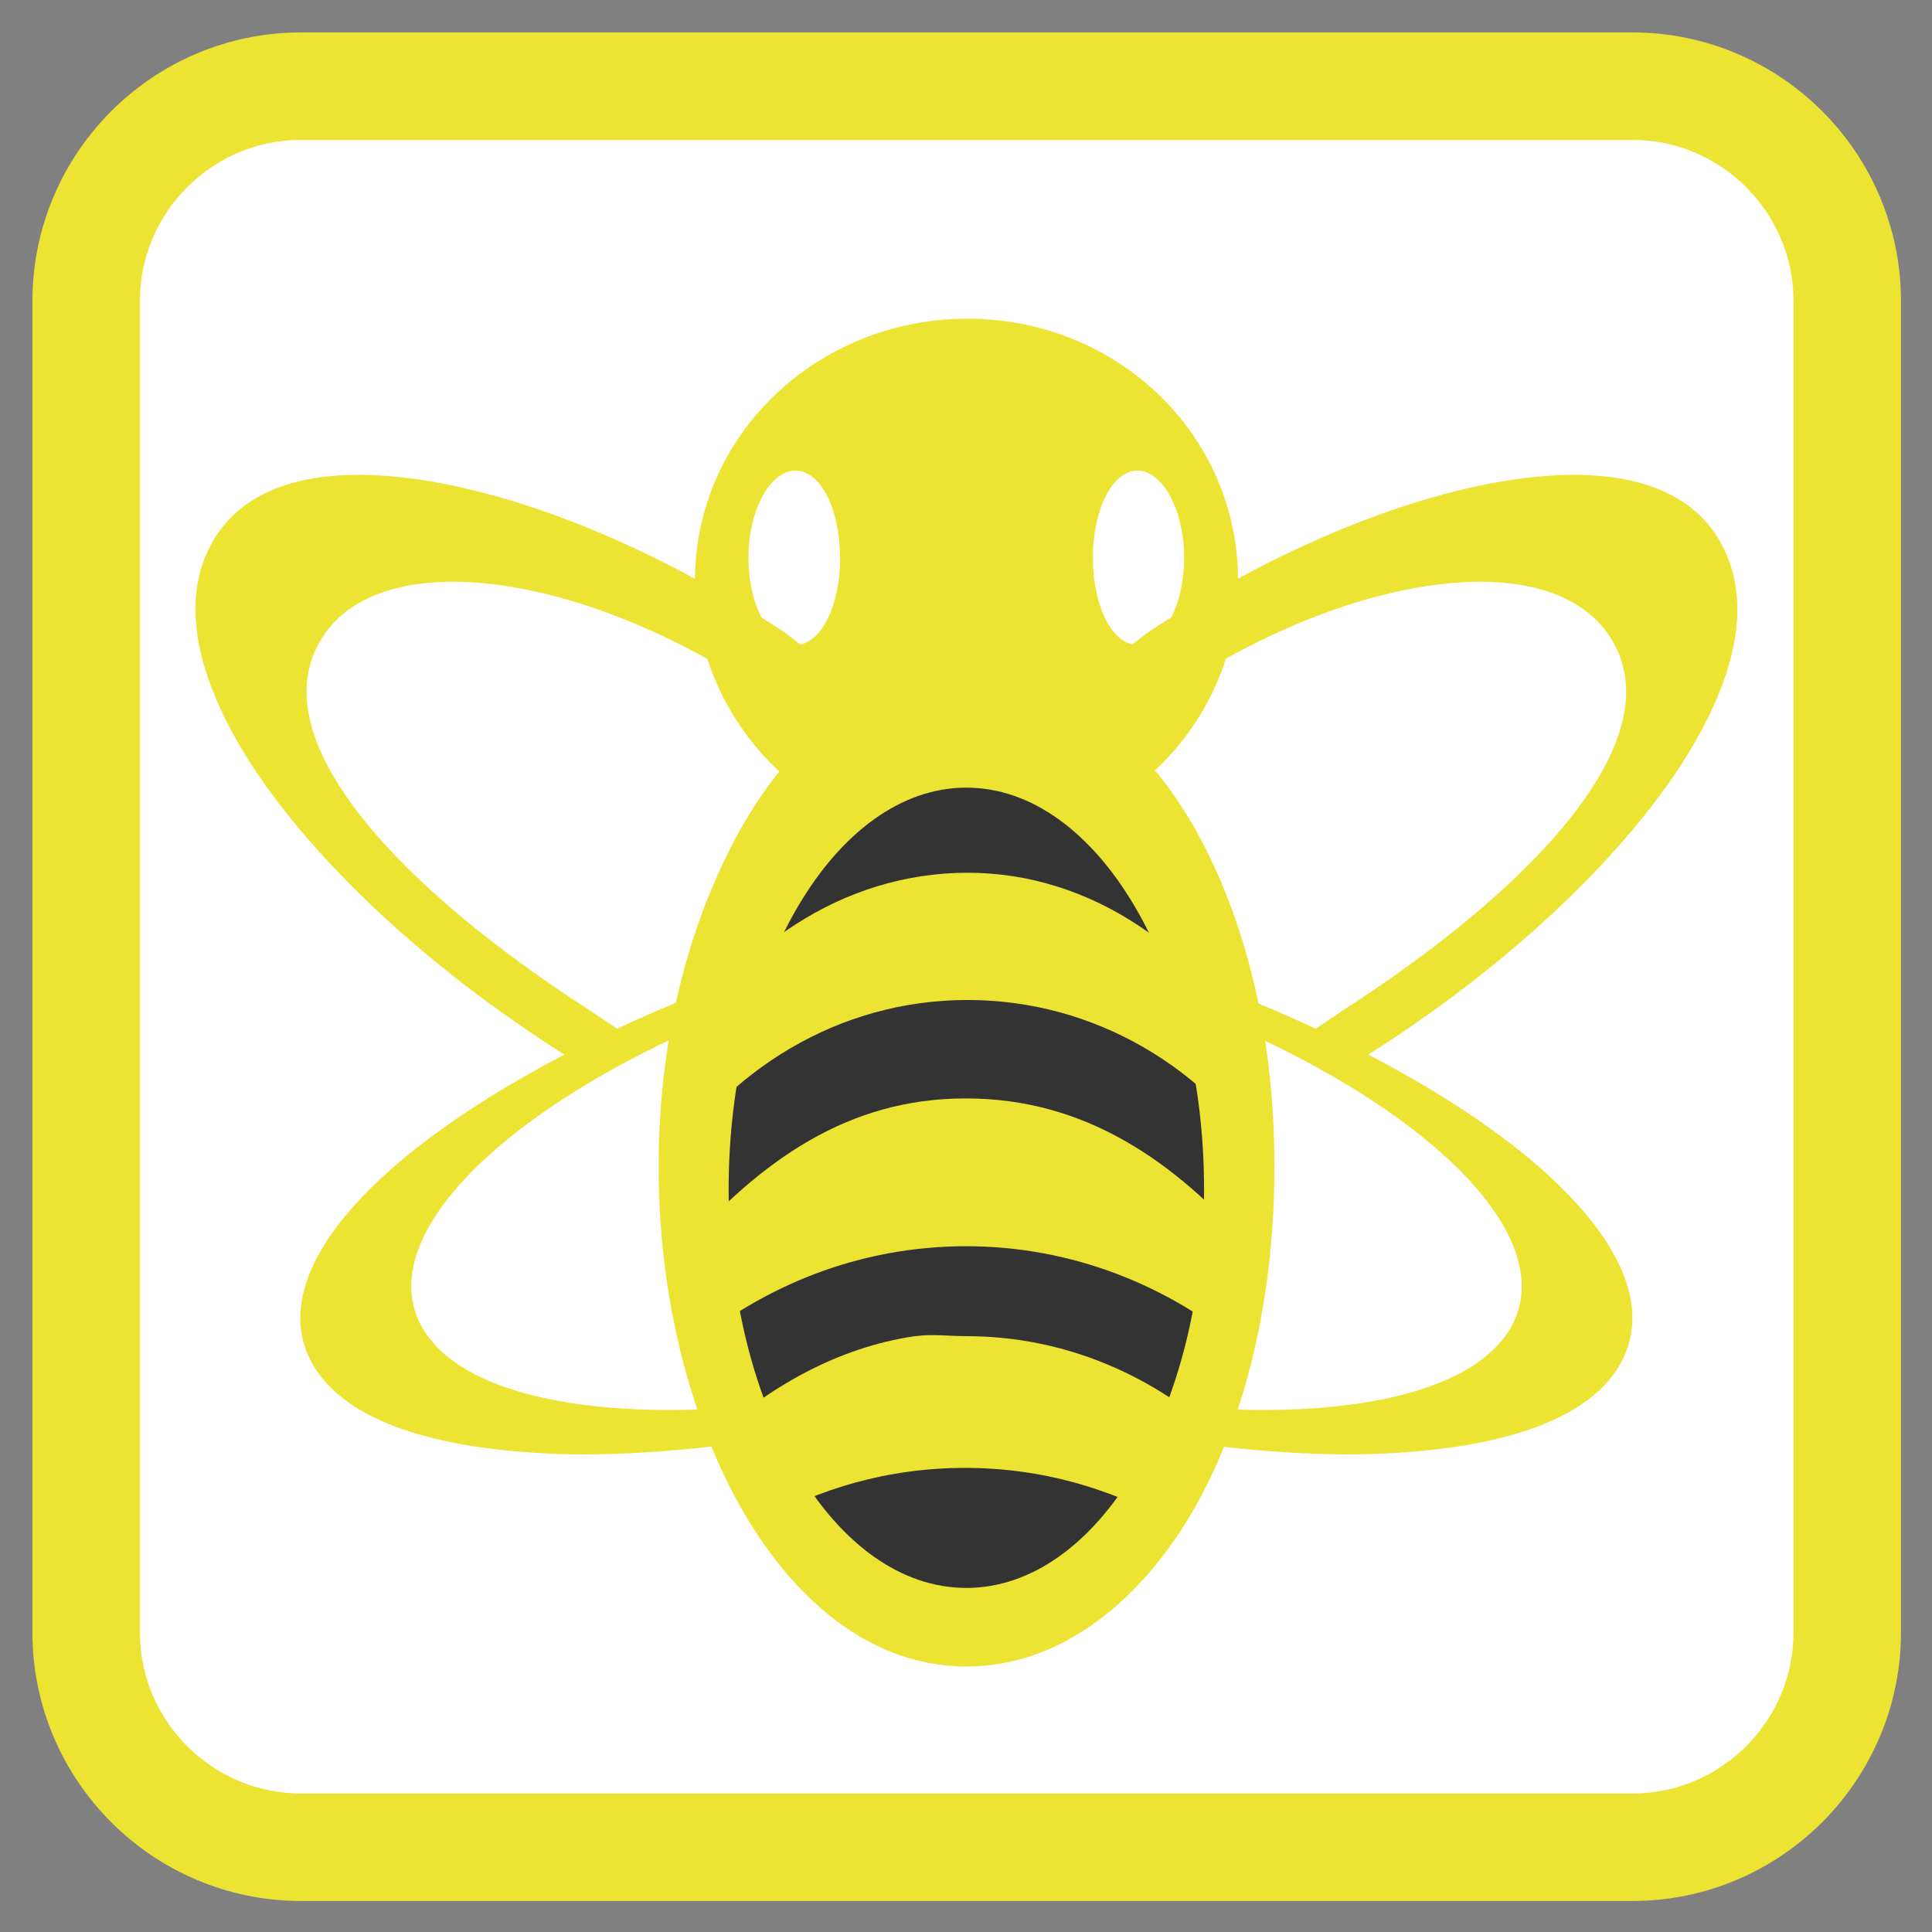 <!-- color: #474747 -->
<svg xmlns="http://www.w3.org/2000/svg" xmlns:xlink="http://www.w3.org/1999/xlink" width="22px" height="22px" viewBox="0 0 22 22" version="1.1">
<rect x="0" y="0" width="22" height="22" fill="#808080" stroke="none"/>
<defs>
<clipPath id="clip1">
  <path d="M 7.477 7.605 L 14.523 7.605 L 14.523 18.992 L 7.477 18.992 Z M 7.477 7.605 "/>
</clipPath>
<clipPath id="clip2">
  <path d="M 26.523 11.301 C 26.523 21.051 19.57 28.945 11.004 28.945 C 2.438 28.945 -4.516 21.051 -4.516 11.301 C -4.516 1.555 2.438 -6.34 11.004 -6.34 C 19.57 -6.34 26.523 1.555 26.523 11.301 Z M 26.523 11.301 "/>
</clipPath>
<clipPath id="clip3">
  <path d="M 7.477 9.926 L 14.523 9.926 L 14.523 13.406 L 7.477 13.406 Z M 7.477 9.926 "/>
</clipPath>
<clipPath id="clip4">
  <path d="M 26.523 11.301 C 26.523 21.051 19.57 28.945 11.004 28.945 C 2.438 28.945 -4.516 21.051 -4.516 11.301 C -4.516 1.555 2.438 -6.34 11.004 -6.34 C 19.57 -6.34 26.523 1.555 26.523 11.301 Z M 26.523 11.301 "/>
</clipPath>
<clipPath id="clip5">
  <path d="M 8.078 15.168 L 13.965 15.168 L 13.965 17.359 L 8.078 17.359 Z M 8.078 15.168 "/>
</clipPath>
<clipPath id="clip6">
  <path d="M 26.523 11.301 C 26.523 21.051 19.57 28.945 11.004 28.945 C 2.438 28.945 -4.516 21.051 -4.516 11.301 C -4.516 1.555 2.438 -6.34 11.004 -6.34 C 19.57 -6.34 26.523 1.555 26.523 11.301 Z M 26.523 11.301 "/>
</clipPath>
<clipPath id="clip7">
  <path d="M 7.734 12.504 L 14.266 12.504 L 14.266 15.383 L 7.734 15.383 Z M 7.734 12.504 "/>
</clipPath>
<clipPath id="clip8">
  <path d="M 26.523 11.301 C 26.523 21.051 19.57 28.945 11.004 28.945 C 2.438 28.945 -4.516 21.051 -4.516 11.301 C -4.516 1.555 2.438 -6.34 11.004 -6.34 C 19.57 -6.34 26.523 1.555 26.523 11.301 Z M 26.523 11.301 "/>
</clipPath>
<clipPath id="clip9">
  <path d="M 7.906 3.609 L 14.137 3.609 L 14.137 9.195 L 7.906 9.195 Z M 7.906 3.609 "/>
</clipPath>
<clipPath id="clip10">
  <path d="M 26.523 11.301 C 26.523 21.051 19.57 28.945 11.004 28.945 C 2.438 28.945 -4.516 21.051 -4.516 11.301 C -4.516 1.555 2.438 -6.34 11.004 -6.34 C 19.57 -6.34 26.523 1.555 26.523 11.301 Z M 26.523 11.301 "/>
</clipPath>
<clipPath id="clip11">
  <path d="M 2.191 5.371 L 9.324 5.371 L 9.324 12.848 L 2.191 12.848 Z M 2.191 5.371 "/>
</clipPath>
<clipPath id="clip12">
  <path d="M 26.523 11.301 C 26.523 21.051 19.57 28.945 11.004 28.945 C 2.438 28.945 -4.516 21.051 -4.516 11.301 C -4.516 1.555 2.438 -6.34 11.004 -6.34 C 19.57 -6.34 26.523 1.555 26.523 11.301 Z M 26.523 11.301 "/>
</clipPath>
<clipPath id="clip13">
  <path d="M 3.395 11.258 L 9.066 11.258 L 9.066 16.586 L 3.395 16.586 Z M 3.395 11.258 "/>
</clipPath>
<clipPath id="clip14">
  <path d="M 26.523 11.301 C 26.523 21.051 19.57 28.945 11.004 28.945 C 2.438 28.945 -4.516 21.051 -4.516 11.301 C -4.516 1.555 2.438 -6.34 11.004 -6.34 C 19.57 -6.34 26.523 1.555 26.523 11.301 Z M 26.523 11.301 "/>
</clipPath>
<clipPath id="clip15">
  <path d="M 12.676 5.371 L 19.809 5.371 L 19.809 12.848 L 12.676 12.848 Z M 12.676 5.371 "/>
</clipPath>
<clipPath id="clip16">
  <path d="M 26.523 11.301 C 26.523 21.051 19.57 28.945 11.004 28.945 C 2.438 28.945 -4.516 21.051 -4.516 11.301 C -4.516 1.555 2.438 -6.34 11.004 -6.34 C 19.57 -6.34 26.523 1.555 26.523 11.301 Z M 26.523 11.301 "/>
</clipPath>
<clipPath id="clip17">
  <path d="M 12.934 11.258 L 18.605 11.258 L 18.605 16.586 L 12.934 16.586 Z M 12.934 11.258 "/>
</clipPath>
<clipPath id="clip18">
  <path d="M 26.523 11.301 C 26.523 21.051 19.57 28.945 11.004 28.945 C 2.438 28.945 -4.516 21.051 -4.516 11.301 C -4.516 1.555 2.438 -6.34 11.004 -6.34 C 19.57 -6.34 26.523 1.555 26.523 11.301 Z M 26.523 11.301 "/>
</clipPath>
</defs>
<g id="surface1">
<path style="fill-rule:nonzero;fill:rgb(100%,100%,100%);fill-opacity:1;stroke-width:7.117;stroke-linecap:butt;stroke-linejoin:miter;stroke:rgb(92.549%,89.02%,20%);stroke-opacity:1;stroke-miterlimit:4;" d="M 19.932 5.705 L 108.068 5.705 C 115.909 5.705 122.295 12.091 122.295 19.932 L 122.295 108.068 C 122.295 115.909 115.909 122.295 108.068 122.295 L 19.932 122.295 C 12.091 122.295 5.705 115.909 5.705 108.068 L 5.705 19.932 C 5.705 12.091 12.091 5.705 19.932 5.705 Z M 19.932 5.705 " transform="matrix(0.172,0,0,0.172,0,0)"/>
<path style=" stroke:none;fill-rule:nonzero;fill:rgb(20%,20%,20%);fill-opacity:1;" d="M 14.438 13.27 C 14.438 10.594 12.93 8.426 11.062 8.426 C 9.199 8.426 7.688 10.594 7.688 13.27 C 7.688 15.945 9.199 18.113 11.062 18.113 C 12.93 18.113 14.438 15.945 14.438 13.27 Z M 14.438 13.27 "/>
<g clip-path="url(#clip1)" clip-rule="nonzero">
<g clip-path="url(#clip2)" clip-rule="nonzero">
<path style=" stroke:none;fill-rule:nonzero;fill:rgb(92.549%,89.02%,20%);fill-opacity:1;" d="M 11.004 7.629 C 9.82 7.629 8.918 8.523 8.367 9.562 C 7.816 10.605 7.5 11.879 7.5 13.281 C 7.5 14.688 7.816 16.004 8.367 17.039 C 8.918 18.078 9.82 18.977 11.004 18.977 C 12.188 18.977 13.125 18.078 13.676 17.039 C 14.227 16 14.512 14.688 14.512 13.281 C 14.512 11.879 14.227 10.605 13.676 9.562 C 13.125 8.523 12.188 7.629 11.004 7.629 M 11.004 8.969 C 12.496 8.969 13.711 11.031 13.711 13.543 C 13.711 16.059 12.496 18.082 11.004 18.082 C 9.512 18.082 8.297 16.059 8.297 13.543 C 8.297 11.031 9.512 8.969 11.004 8.969 M 11.004 8.969 "/>
</g>
</g>
<g clip-path="url(#clip3)" clip-rule="nonzero">
<g clip-path="url(#clip4)" clip-rule="nonzero">
<path style=" stroke:none;fill-rule:nonzero;fill:rgb(92.549%,89.02%,20%);fill-opacity:1;" d="M 11.02 9.938 C 9.602 9.938 8.348 10.785 7.582 12.117 C 7.539 12.531 7.52 12.965 7.512 13.402 C 8.27 12.184 9.551 11.387 11.016 11.387 C 12.469 11.387 13.75 12.164 14.5 13.363 C 14.492 12.953 14.469 12.547 14.434 12.156 C 13.676 10.82 12.438 9.938 11.016 9.938 M 11.016 9.938 "/>
</g>
</g>
<g clip-path="url(#clip5)" clip-rule="nonzero">
<g clip-path="url(#clip6)" clip-rule="nonzero">
<path style=" stroke:none;fill-rule:nonzero;fill:rgb(92.549%,89.02%,20%);fill-opacity:1;" d="M 10.418 15.215 C 9.539 15.344 8.75 15.793 8.09 16.398 C 8.172 16.578 8.238 16.777 8.336 16.941 C 8.418 17.086 8.523 17.223 8.621 17.352 C 9.316 16.949 10.121 16.715 10.988 16.715 C 11.855 16.715 12.66 16.949 13.359 17.352 C 13.461 17.223 13.57 17.082 13.648 16.941 C 13.746 16.773 13.855 16.582 13.938 16.398 C 13.133 15.652 12.113 15.215 11 15.215 C 10.797 15.215 10.621 15.188 10.426 15.215 M 10.422 15.215 "/>
</g>
</g>
<g clip-path="url(#clip7)" clip-rule="nonzero">
<g clip-path="url(#clip8)" clip-rule="nonzero">
<path style=" stroke:none;fill-rule:nonzero;fill:rgb(92.549%,89.02%,20%);fill-opacity:1;" d="M 10.992 12.508 C 9.656 12.508 8.664 13.215 7.766 14.23 C 7.816 14.652 7.695 14.992 7.812 15.375 C 8.68 14.641 9.785 14.191 11 14.191 C 12.211 14.191 13.32 14.641 14.184 15.375 C 14.297 14.992 14.211 14.656 14.262 14.23 C 13.367 13.207 12.344 12.508 11 12.508 M 10.992 12.508 "/>
</g>
</g>
<g clip-path="url(#clip9)" clip-rule="nonzero">
<g clip-path="url(#clip10)" clip-rule="nonzero">
<path style=" stroke:none;fill-rule:nonzero;fill:rgb(92.549%,89.02%,20%);fill-opacity:1;" d="M 11.02 3.629 C 9.309 3.629 7.914 4.949 7.914 6.609 C 7.914 7.621 8.441 8.531 9.234 9.074 C 9.398 8.645 10.078 8.309 10.918 8.309 C 11.816 8.309 12.559 8.684 12.648 9.156 C 13.516 8.629 14.098 7.684 14.098 6.609 C 14.098 4.949 12.723 3.629 11.016 3.629 M 9.059 5.359 C 9.348 5.359 9.566 5.805 9.566 6.352 C 9.566 6.902 9.348 7.344 9.059 7.344 C 8.77 7.344 8.523 6.902 8.523 6.352 C 8.523 5.805 8.77 5.359 9.059 5.359 M 12.953 5.359 C 13.238 5.359 13.484 5.805 13.484 6.352 C 13.484 6.902 13.238 7.344 12.953 7.344 C 12.664 7.344 12.445 6.902 12.445 6.352 C 12.445 5.805 12.664 5.359 12.953 5.359 M 12.953 5.359 "/>
</g>
</g>
<g clip-path="url(#clip11)" clip-rule="nonzero">
<g clip-path="url(#clip12)" clip-rule="nonzero">
<path style=" stroke:none;fill-rule:nonzero;fill:rgb(92.549%,89.02%,20%);fill-opacity:1;" d="M 4.43 5.422 C 5.477 5.504 7.059 5.992 8.855 7.148 C 9.023 7.258 9.156 7.379 9.316 7.492 C 9.141 7.656 8.996 7.84 8.855 8.031 C 8.754 7.957 8.66 7.871 8.551 7.801 C 7.48 7.113 6.391 6.723 5.5 6.641 C 4.605 6.559 3.91 6.785 3.617 7.352 C 3.031 8.477 4.559 10.113 6.695 11.492 C 6.84 11.586 7.105 11.773 7.246 11.852 C 7.227 11.875 6.812 12.195 6.797 12.223 C 6.652 12.133 6.512 12.066 6.363 11.969 C 4.562 10.812 3.363 9.535 2.777 8.57 C 2.191 7.598 2.086 6.809 2.395 6.215 C 2.703 5.625 3.383 5.336 4.434 5.422 M 7.82 12.648 C 7.836 12.703 7.836 12.762 7.844 12.816 C 7.832 12.809 7.812 12.801 7.797 12.793 C 7.812 12.742 7.812 12.703 7.82 12.648 M 7.82 12.648 "/>
</g>
</g>
<g clip-path="url(#clip13)" clip-rule="nonzero">
<g clip-path="url(#clip14)" clip-rule="nonzero">
<path style=" stroke:none;fill-rule:nonzero;fill:rgb(92.549%,89.02%,20%);fill-opacity:1;" d="M 8.051 11.277 C 8.02 11.406 7.961 11.531 7.938 11.664 C 7.93 11.668 7.938 11.699 7.93 11.703 C 5.648 12.711 4.273 14.105 4.793 15.09 C 5.227 15.906 6.828 16.203 8.82 15.988 C 8.855 16.039 8.855 16.094 8.891 16.141 C 8.938 16.207 8.992 16.27 9.043 16.34 C 7.984 16.516 7.012 16.59 6.23 16.551 C 4.832 16.484 3.879 16.137 3.543 15.504 C 3.207 14.871 3.566 14.082 4.5 13.273 C 5.266 12.613 6.473 11.891 8.051 11.277 M 8.051 11.277 "/>
</g>
</g>
<g clip-path="url(#clip15)" clip-rule="nonzero">
<g clip-path="url(#clip16)" clip-rule="nonzero">
<path style=" stroke:none;fill-rule:nonzero;fill:rgb(92.549%,89.02%,20%);fill-opacity:1;" d="M 17.578 5.422 C 16.531 5.504 14.949 5.992 13.152 7.148 C 12.984 7.258 12.852 7.379 12.695 7.492 C 12.867 7.656 13.012 7.84 13.152 8.031 C 13.254 7.957 13.348 7.871 13.457 7.801 C 14.527 7.113 15.617 6.723 16.512 6.641 C 17.402 6.559 18.098 6.785 18.391 7.352 C 18.977 8.477 17.449 10.113 15.312 11.492 C 15.168 11.586 14.906 11.773 14.762 11.852 C 14.781 11.875 15.199 12.195 15.215 12.223 C 15.359 12.133 15.496 12.066 15.645 11.969 C 17.445 10.812 18.645 9.535 19.23 8.57 C 19.82 7.598 19.922 6.809 19.613 6.215 C 19.309 5.625 18.625 5.336 17.574 5.422 M 14.188 12.648 C 14.172 12.703 14.172 12.762 14.164 12.816 C 14.176 12.809 14.199 12.801 14.215 12.793 C 14.195 12.742 14.195 12.703 14.191 12.648 M 14.188 12.648 "/>
</g>
</g>
<g clip-path="url(#clip17)" clip-rule="nonzero">
<g clip-path="url(#clip18)" clip-rule="nonzero">
<path style=" stroke:none;fill-rule:nonzero;fill:rgb(92.549%,89.02%,20%);fill-opacity:1;" d="M 13.961 11.277 C 13.992 11.406 14.051 11.531 14.074 11.664 C 14.082 11.668 14.07 11.699 14.082 11.703 C 16.359 12.711 17.738 14.105 17.219 15.09 C 16.781 15.906 15.18 16.203 13.188 15.988 C 13.152 16.039 13.152 16.094 13.117 16.141 C 13.07 16.207 13.016 16.27 12.965 16.34 C 14.023 16.516 14.996 16.59 15.777 16.551 C 17.176 16.484 18.133 16.137 18.465 15.504 C 18.801 14.871 18.441 14.082 17.508 13.273 C 16.746 12.613 15.535 11.891 13.957 11.277 M 13.957 11.277 "/>
</g>
</g>
</g>
</svg>
